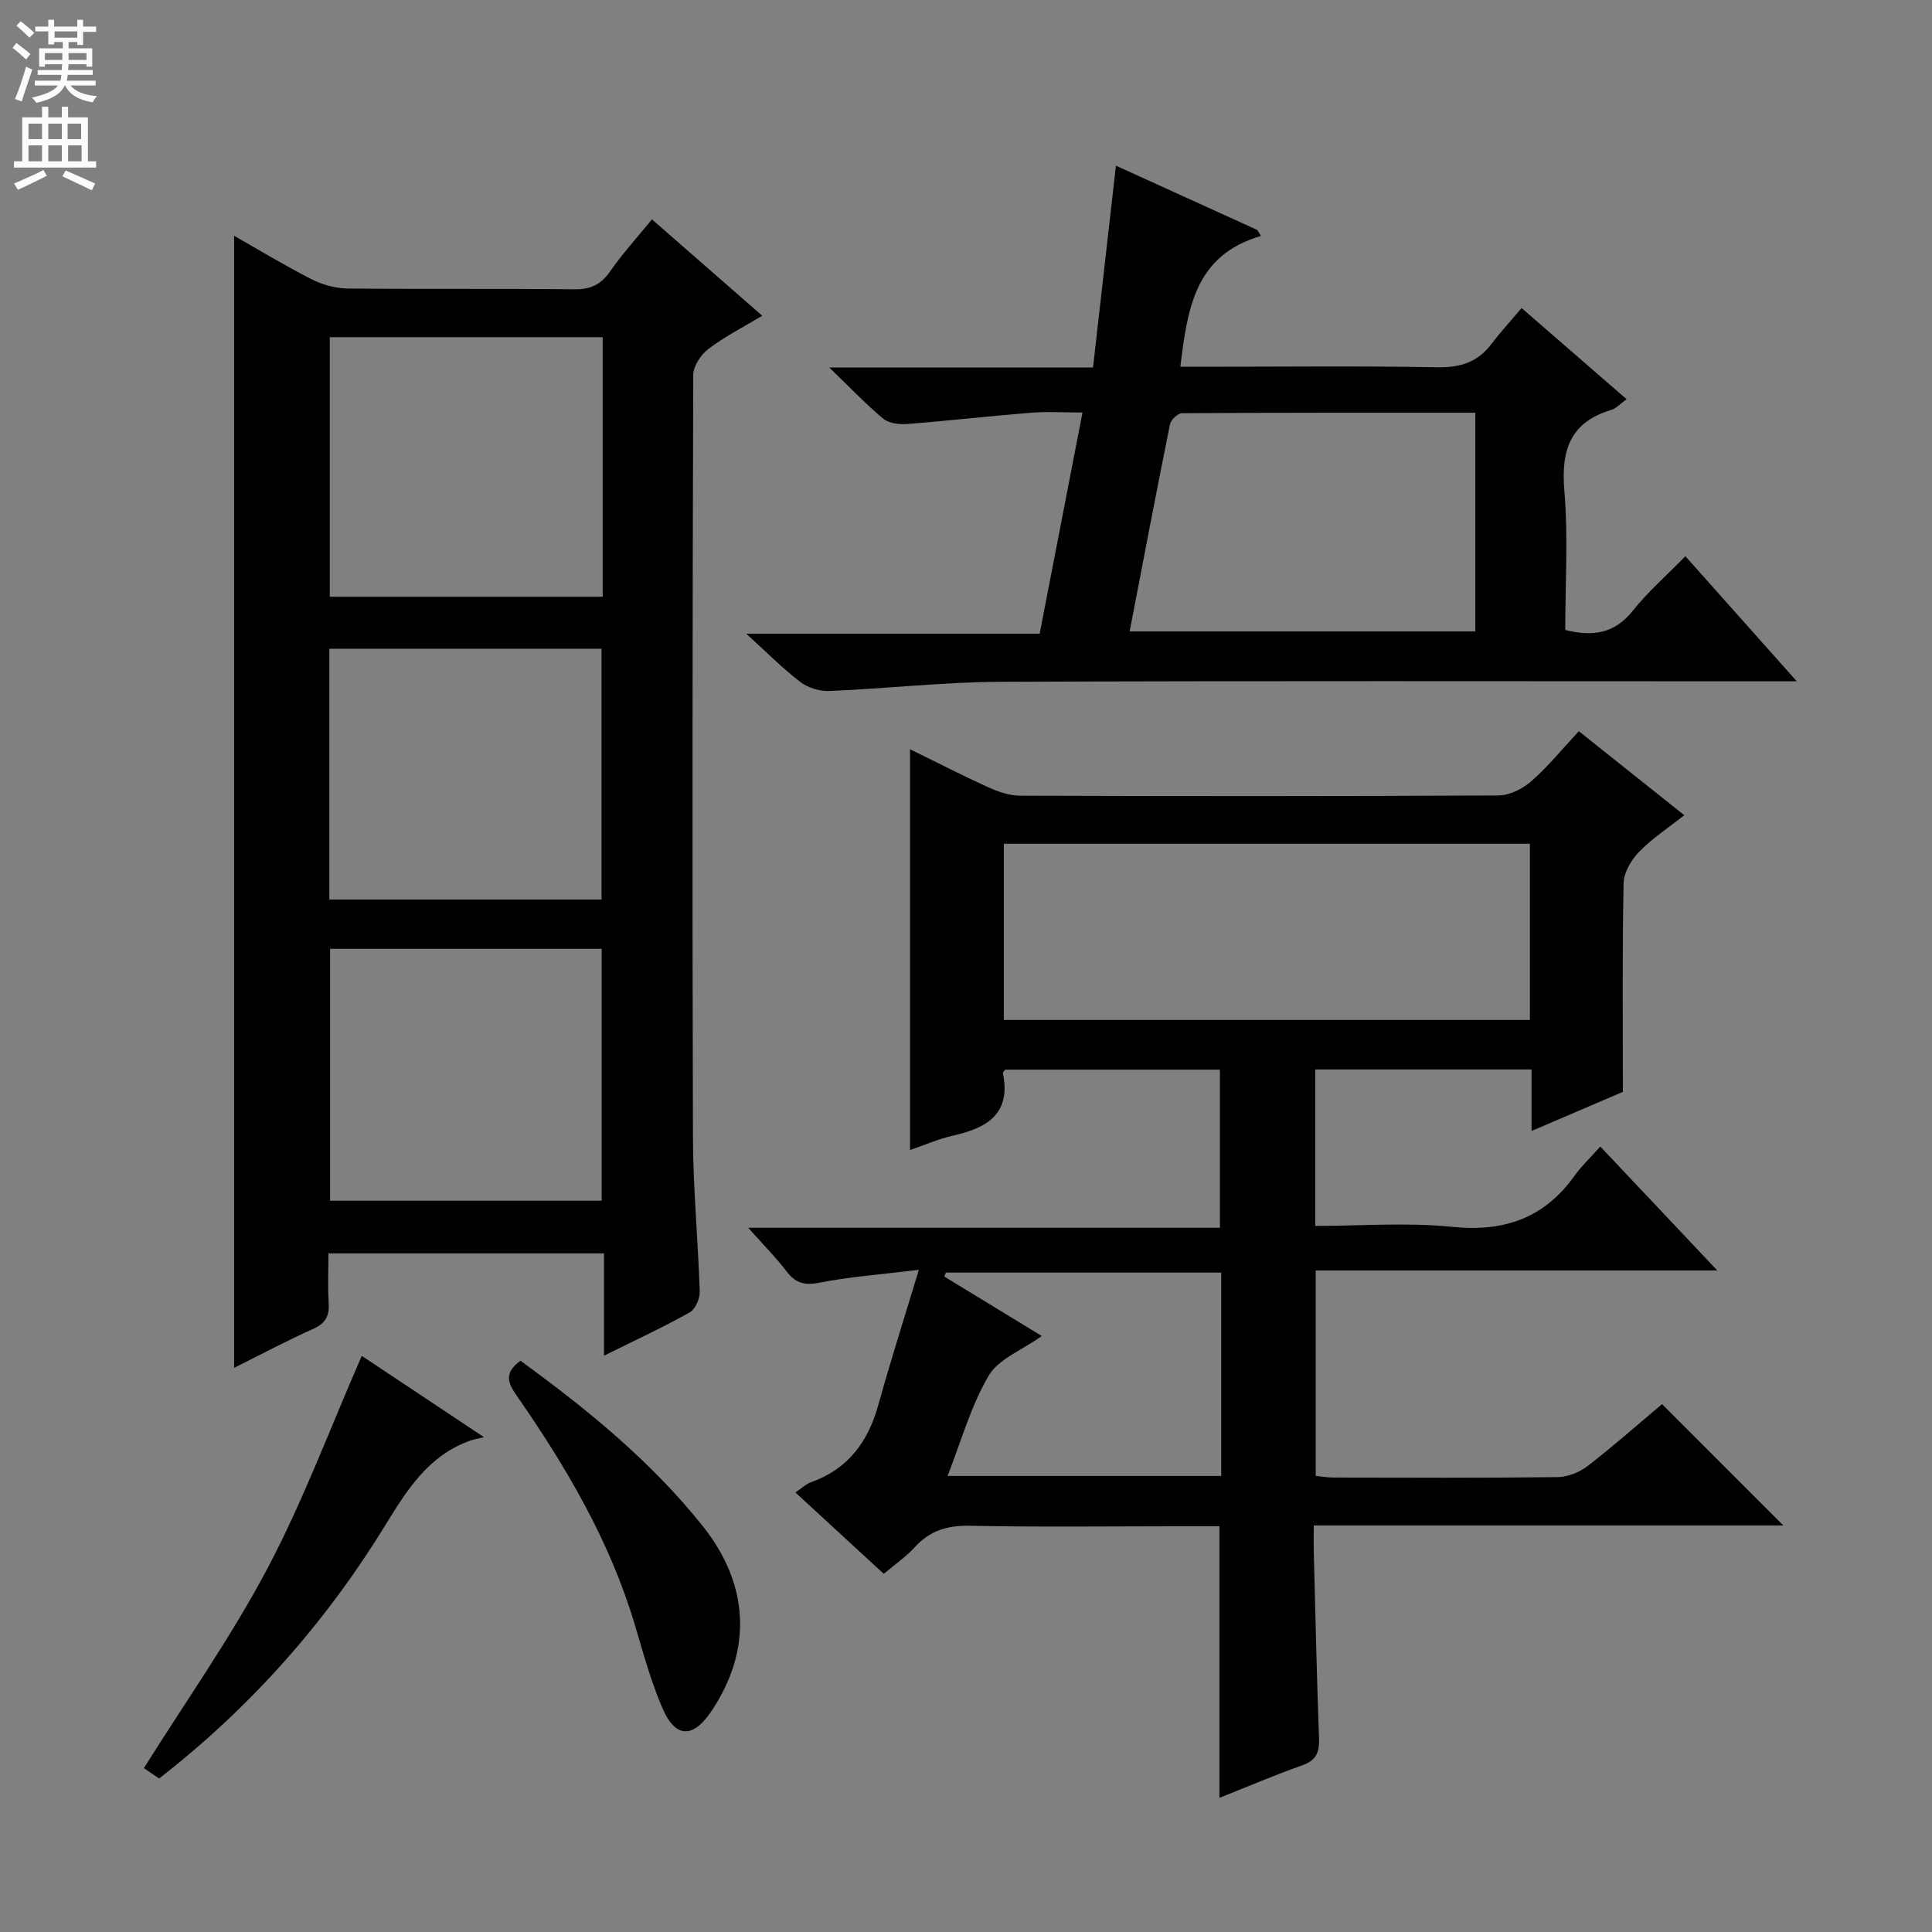 <svg enable-background="new 0 0 400 400" viewBox="0 0 400 400" xmlns="http://www.w3.org/2000/svg"><rect x="0" y="0" width="400" height="400" fill="#808080" stroke="none"/><g fill="#010103"><path d="m344.11 290.71c8.64 8.64 16.82 16.83 25.11 25.12-32.03 0-64.25 0-97.22 0 0 2.15-.04 3.9.01 5.65.33 12.81.61 25.62 1.08 38.42.1 2.86-.54 4.56-3.47 5.59-5.74 2.02-11.35 4.43-17.15 6.74 0-18.84 0-37.22 0-56.23-2.88 0-5.98 0-9.09 0-14.16 0-28.33.19-42.49-.11-4.69-.1-8.34.97-11.5 4.44-1.77 1.95-3.99 3.47-6.41 5.52-6.04-5.56-11.97-11.02-18.3-16.85 1.33-.9 2.16-1.73 3.16-2.09 7.7-2.73 11.88-8.35 14.01-16.04 2.46-8.9 5.29-17.7 8.39-27.97-7.99.98-14.38 1.44-20.62 2.67-3.12.61-4.94.05-6.79-2.37-2.21-2.89-4.8-5.49-7.92-9h97.66c0-11.19 0-21.76 0-32.74-14.65 0-29.53 0-44.48 0-.12.2-.49.52-.44.76 1.71 8.44-3.33 11.32-10.31 12.89-3.02.68-5.91 1.96-8.93 2.99 0-27.76 0-55.16 0-82.98 5.35 2.62 10.75 5.4 16.28 7.91 2.04.93 4.37 1.71 6.58 1.71 32.99.11 65.99.13 98.98-.05 2.31-.01 5.03-1.39 6.82-2.97 3.48-3.06 6.44-6.71 9.81-10.33 7.45 5.93 14.3 11.4 21.83 17.39-3.34 2.64-6.65 4.8-9.34 7.57-1.62 1.67-3.17 4.27-3.22 6.48-.29 14.13-.15 28.26-.15 43.23-5.42 2.32-11.91 5.1-18.91 8.1 0-4.52 0-8.44 0-12.74-15.06 0-29.77 0-44.79 0v32.39c9.56 0 19.08-.75 28.43.2 10.77 1.09 19.05-1.85 25.32-10.66 1.44-2.02 3.3-3.75 5.28-5.97 8.12 8.61 15.81 16.75 24.22 25.66-28.3 0-55.53 0-83.15 0v42.52c1.08.11 2.34.34 3.61.35 15.5.03 31 .1 46.49-.09 2.09-.03 4.5-.99 6.18-2.28 5.38-4.15 10.49-8.68 15.43-12.83zm-136.28-116.02v36.48h108.92c0-12.35 0-24.28 0-36.48-36.31 0-72.37 0-108.92 0zm45.01 88.79c-19.34 0-38.17 0-57 0-.11.27-.22.54-.34.81 6.64 4.05 13.28 8.1 20.19 12.32-4.08 2.92-8.97 4.74-11.01 8.23-3.7 6.32-5.71 13.64-8.5 20.74h56.66c0-14.12 0-27.89 0-42.1z"/><path d="m125.05 280.68c0-7.53 0-14.14 0-21.18-19.03 0-37.73 0-57.05 0 0 3.39-.16 6.84.05 10.27.17 2.68-.64 4.22-3.21 5.36-5.44 2.43-10.71 5.25-16.37 8.07 0-78.24 0-156 0-234.38 5.36 3.04 10.56 6.21 15.97 8.96 2.26 1.15 4.97 1.92 7.48 1.95 15.66.17 31.32-.01 46.98.17 3.37.04 5.52-.97 7.43-3.73 2.53-3.65 5.55-6.95 8.65-10.75 7.62 6.66 14.98 13.09 22.83 19.95-3.99 2.4-7.79 4.33-11.12 6.86-1.56 1.18-3.15 3.54-3.16 5.37-.17 52.65-.22 105.3-.06 157.95.03 10.62 1.07 21.24 1.4 31.86.05 1.45-.91 3.66-2.07 4.31-5.47 3.06-11.19 5.71-17.75 8.96zm-.27-210.87c-19.12 0-37.81 0-56.5 0v53.74h56.5c0-18 0-35.62 0-53.74zm-56.44 126.63v52.16h56.23c0-17.61 0-34.82 0-52.16-18.93 0-37.48 0-56.23 0zm56.2-10.2c0-17.58 0-34.8 0-51.93-18.99 0-37.59 0-56.35 0v51.93z"/><path d="m336.77 82.65c-1.33.95-2.16 1.91-3.18 2.22-8.5 2.55-10.41 8.31-9.71 16.67.81 9.56.19 19.25.19 28.88 5.77 1.47 10.25.72 14-3.99 3.09-3.88 6.89-7.2 10.87-11.27 7.63 8.57 14.94 16.78 23.07 25.9-2.94 0-4.69 0-6.44 0-52.83 0-105.66-.12-158.49.1-11.77.05-23.53 1.41-35.31 1.9-2.02.09-4.47-.64-6.06-1.85-3.68-2.81-6.95-6.14-11.21-10.01h60.75c2.96-15.29 5.82-30.05 8.87-45.79-3.84 0-7.26-.23-10.63.04-8.59.69-17.16 1.67-25.75 2.34-1.63.13-3.75-.17-4.92-1.14-3.55-2.96-6.75-6.34-11.13-10.57h54.61c1.6-14.08 3.14-27.69 4.74-41.78 9.34 4.25 19.31 8.78 29.27 13.31.25.41.5.83.75 1.24-13.75 4.01-15.22 15.16-16.68 27.08h5.13c16 0 32-.19 47.99.11 4.75.09 8.36-.98 11.24-4.77 1.91-2.51 4.05-4.84 6.29-7.49 7.72 6.71 14.58 12.66 21.74 18.87zm-102.89 48.08h71.57c0-15.13 0-29.98 0-45.28-20.49 0-40.61-.03-60.73.1-.87.01-2.31 1.37-2.49 2.31-2.86 14.12-5.54 28.28-8.35 42.87z"/><path d="m32.94 368.22c-1.46-.99-2.65-1.81-3.15-2.15 8.67-13.84 18.03-27.07 25.54-41.26 7.41-14 12.96-28.98 19.57-44.09 7.56 5.03 15.61 10.39 25.3 16.83-1.49.37-2.18.48-2.83.71-8.56 3.03-12.99 10.02-17.48 17.34-12.37 20.16-27.79 37.72-46.95 52.62z"/><path d="m107.76 281.73c13.88 10.09 27.02 20.82 37.69 34.17 9.82 12.29 10.23 25.83 1.86 38.35-3.78 5.65-7.41 5.69-10.1-.47-2.44-5.58-4.03-11.55-5.78-17.41-5.21-17.42-14.3-32.83-24.58-47.6-1.84-2.66-2.39-4.63.91-7.04z"/></g><path d="m2.6 9.9.8-1c.9.7 1.9 1.4 2.9 2.3l-.9 1.1c-1.1-1-2-1.8-2.8-2.4zm.5 10.6c.9-2.1 1.6-4.3 2.3-6.7.4.2.8.4 1.3.6-.7 2.1-1.5 4.3-2.2 6.6zm.3-15.2.9-.9c1 .8 2 1.6 2.8 2.4l-1 1c-.9-.9-1.8-1.7-2.7-2.5zm12.6-1.2h1.2v1.4h2.7v1.1h-2.7v2.7h-1.2v-.6h-1.8v1.3h4.9v3.8h-1.2v-.5h-3.7c0 .4-.1.9-.1 1.2h5.1v1h-5.2c0 .5-.1.9-.2 1.2h6v1h-5.2c1.1 1.3 2.9 2 5.5 2.2-.4.4-.7.8-.9 1.3-2.9-.5-4.8-1.6-5.7-3.5h-.1c-.8 1.7-2.7 2.9-5.9 3.6-.2-.4-.6-.8-.9-1.1 2.8-.6 4.6-1.4 5.4-2.5h-4.8v-1h5.3c.1-.3.2-.7.2-1.2h-4.9v-1h5c0-.4 0-.8.1-1.2h-3.6v.5h-1.2v-3.8h4.9v-1.3h-1.8v.5h-1.2v-2.7h-2.7v-1h2.7v-1.4h1.2v1.4h4.8zm-6.7 8.3h3.6c0-.4 0-.9 0-1.4h-3.6zm1.9-4.6h4.8v-1.3h-4.7v1.3zm6.7 3.2h-3.7v1.4h3.7z" fill="#fcfafa"/><path d="m8.7 22.1h1.3v2.2h2.8v-2.2h1.3v2.2h4.1v9.1h1.7v1.3h-17v-1.3h1.7v-9.1h4.1zm.3 13.1.7 1.2c-1.8.9-3.8 1.9-6 2.9-.2-.4-.5-.8-.8-1.3 2.3-1 4.4-1.9 6.1-2.8zm-3.1-6.4h2.8v-3.2h-2.8zm0 4.6h2.8v-3.3h-2.8zm4.1-4.6h2.8v-3.2h-2.8zm0 4.6h2.8v-3.3h-2.8zm3.6 1.9c2.1.9 4.1 1.8 6.1 2.7l-.7 1.4c-2.2-1.1-4.2-2-6.1-2.9zm3.2-9.7h-2.8v3.2h2.8zm-2.7 7.8h2.8v-3.3h-2.8z" fill="#fcfafa"/></svg>